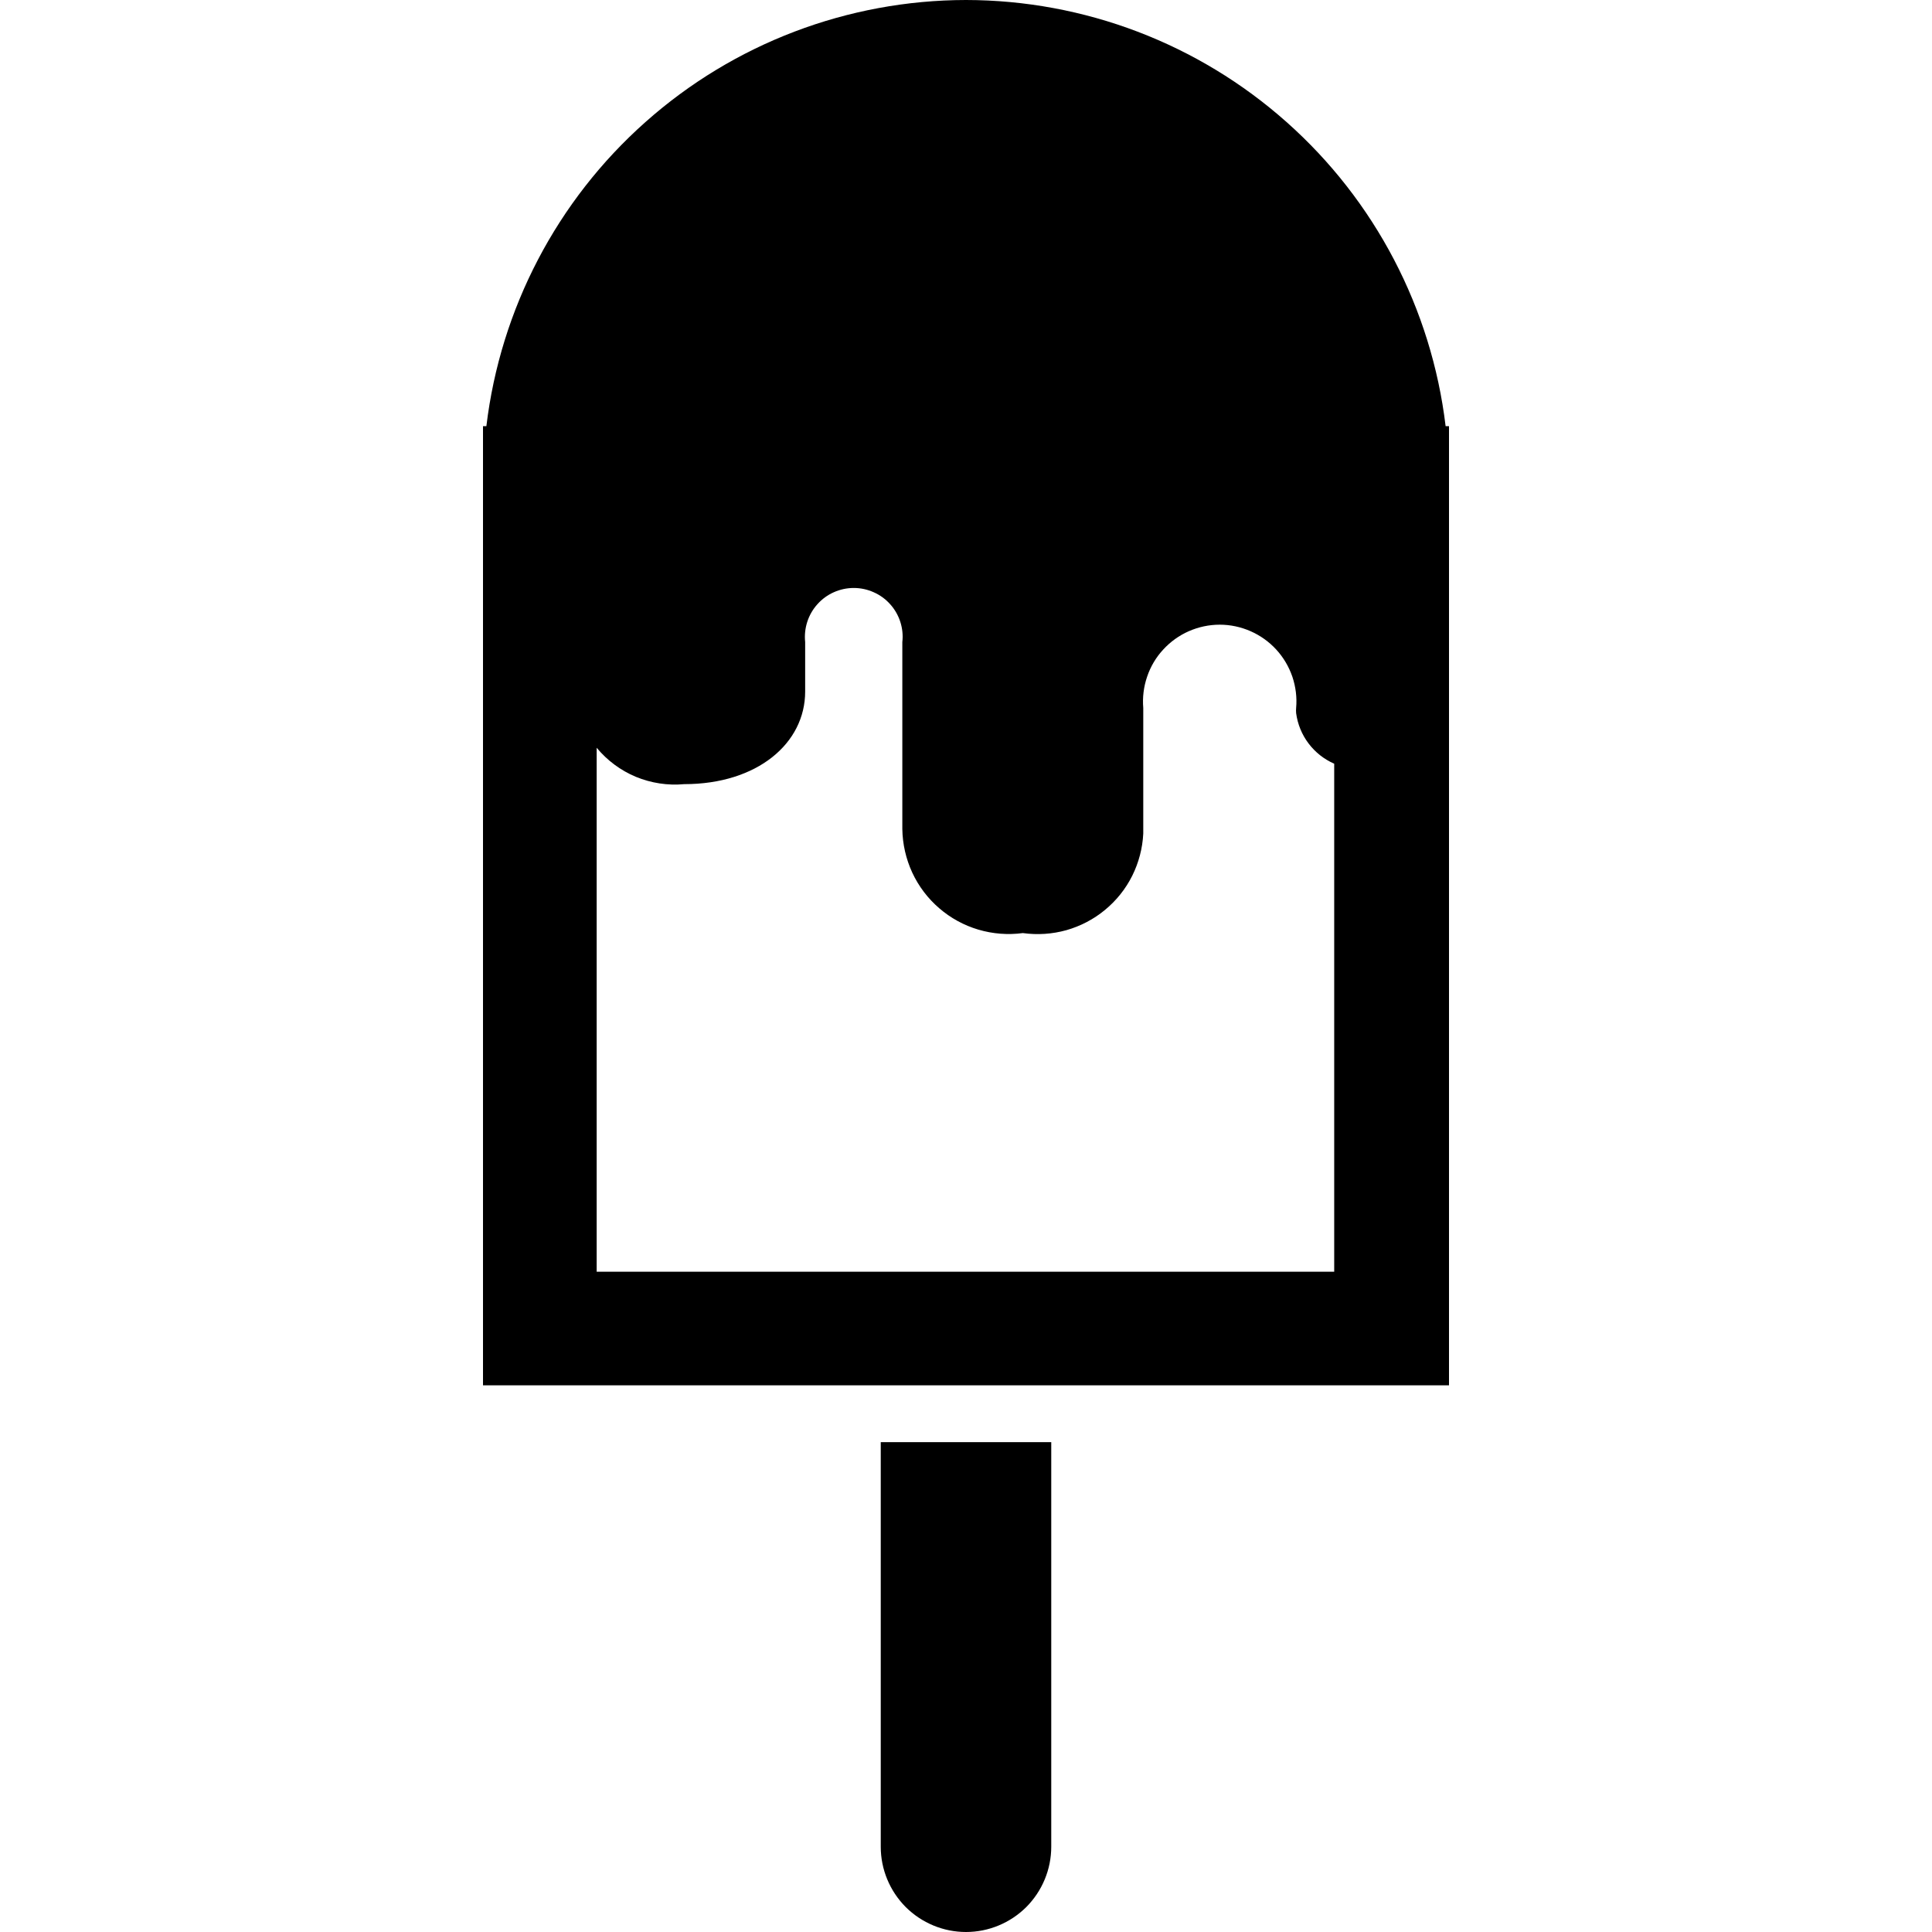 <svg width="24" height="24" viewBox="0 0 24 24" aria-hidden="true" focusable="false" fill="currentColor" xmlns="http://www.w3.org/2000/svg">
  <path d="M12 0C10.531 0.002 9.114 0.541 8.017 1.517C6.919 2.492 6.217 3.836 6.042 5.294H6V17.209H18V5.294H17.958C17.783 3.836 17.081 2.492 15.983 1.517C14.886 0.541 13.469 0.002 12 0ZM16.588 15.798H7.412V9.289C7.543 9.447 7.71 9.571 7.899 9.65C8.089 9.728 8.295 9.76 8.499 9.741C9.409 9.741 10.002 9.233 10.002 8.591V7.976C9.993 7.892 10.002 7.806 10.028 7.725C10.054 7.644 10.097 7.569 10.154 7.506C10.211 7.442 10.281 7.391 10.358 7.357C10.436 7.322 10.521 7.304 10.606 7.304C10.691 7.304 10.775 7.322 10.853 7.357C10.931 7.391 11.001 7.442 11.058 7.506C11.115 7.569 11.158 7.644 11.184 7.725C11.21 7.806 11.219 7.892 11.209 7.976V10.299C11.212 10.486 11.254 10.67 11.332 10.839C11.411 11.009 11.525 11.16 11.667 11.282C11.808 11.404 11.974 11.495 12.153 11.548C12.332 11.601 12.521 11.616 12.706 11.591C12.887 11.616 13.071 11.604 13.247 11.555C13.422 11.505 13.586 11.42 13.727 11.303C13.868 11.187 13.983 11.043 14.065 10.879C14.146 10.716 14.193 10.538 14.202 10.355V8.795C14.191 8.664 14.207 8.531 14.25 8.406C14.292 8.281 14.36 8.166 14.45 8.069C14.539 7.972 14.647 7.894 14.768 7.841C14.889 7.788 15.02 7.76 15.152 7.76C15.284 7.76 15.414 7.788 15.535 7.841C15.656 7.894 15.765 7.972 15.854 8.069C15.943 8.166 16.011 8.281 16.054 8.406C16.096 8.531 16.113 8.664 16.101 8.795C16.099 8.816 16.099 8.838 16.101 8.859C16.119 8.995 16.172 9.125 16.255 9.235C16.338 9.345 16.448 9.432 16.574 9.487V15.84L16.588 15.798Z"/>
  <path d="M10.941 22.941C10.941 23.222 11.053 23.491 11.251 23.69C11.45 23.888 11.719 24 12 24C12.281 24 12.55 23.888 12.749 23.69C12.947 23.491 13.059 23.222 13.059 22.941V17.915H10.941V22.941Z"/>
</svg>
